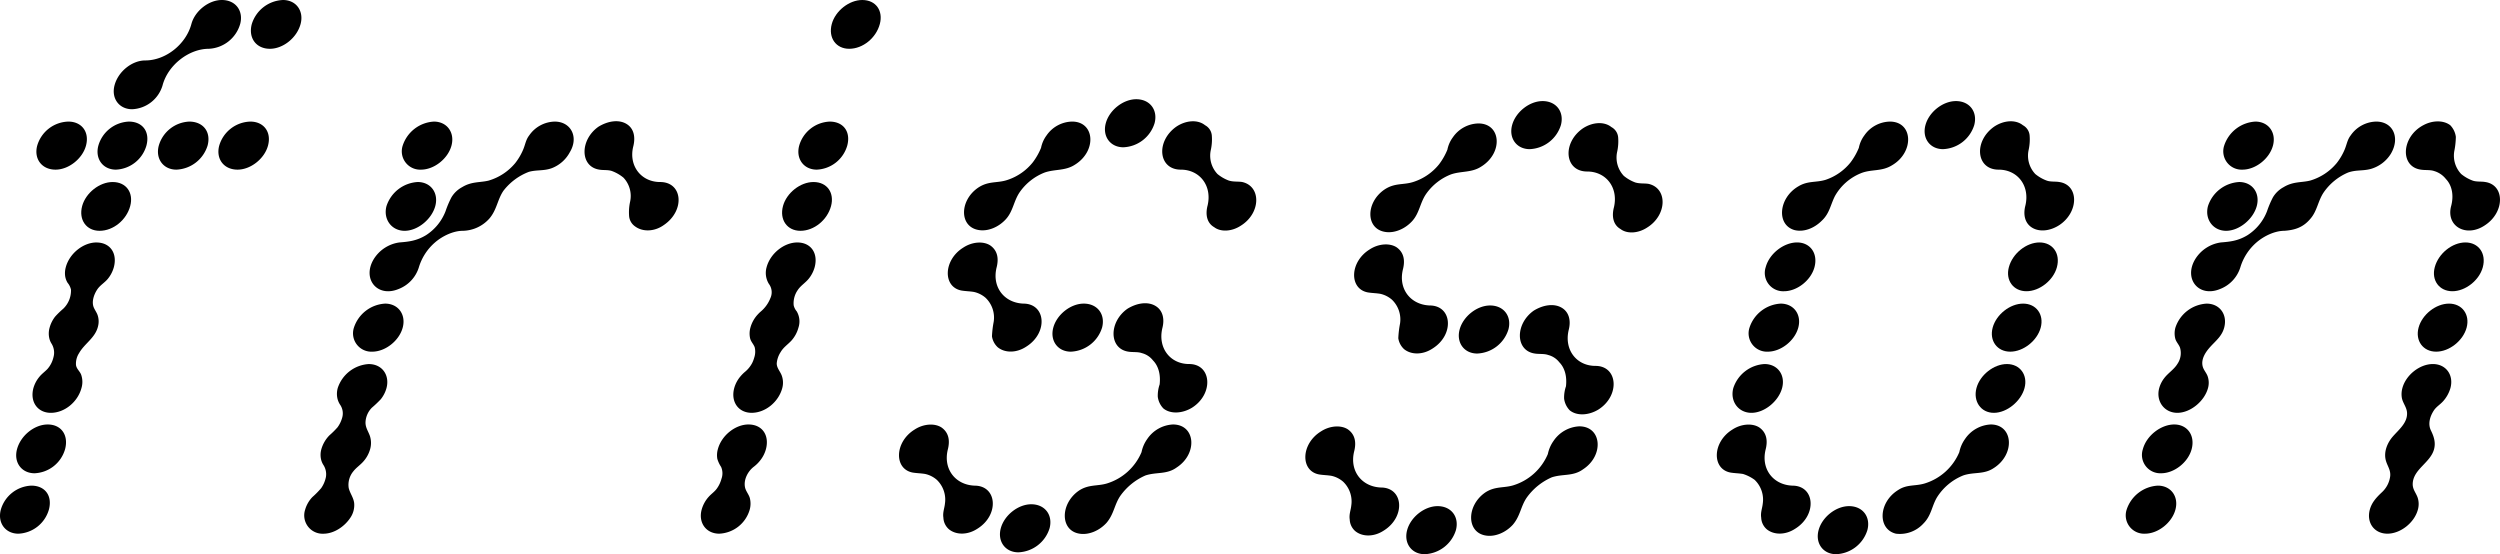 <svg xmlns="http://www.w3.org/2000/svg" width="872" height="193.302" viewBox="0 0 872 193.302">
  <g id="FRISSON_-_REBRAND_-_FINAL-02" data-name="FRISSON - REBRAND - FINAL-02" transform="translate(-0.004)">
    <path id="Path_11" data-name="Path 11" d="M17.051,486.591a11.583,11.583,0,0,1-10.623,8.381c-4.569,0-7.361-3.811-6.135-8.381A11.578,11.578,0,0,1,10.92,478.21c4.824,0,7.428,3.556,6.135,8.381Z" transform="translate(0 -308.821)"/>
    <path id="Path_12" data-name="Path 12" d="M32.991,426.616A11.583,11.583,0,0,1,22.368,435c-4.569,0-7.361-3.811-6.135-8.381,1.293-4.824,6.124-8.636,10.694-8.636,4.824,0,7.357,3.808,6.064,8.636Z" transform="translate(-10.294 -269.925)"/>
    <path id="Path_13" data-name="Path 13" d="M53.138,128.111c-1.226,4.569-6.054,8.381-10.626,8.381-4.824,0-7.612-3.811-6.386-8.381A11.636,11.636,0,0,1,47,119.73C51.575,119.73,54.43,123.286,53.138,128.111Z" transform="translate(-23.14 -77.32)"/>
    <path id="Path_14" data-name="Path 14" d="M54.316,238.76c-4.569,0-9.4,3.8-10.694,8.632a7.77,7.77,0,0,0-.22,3.114,6.227,6.227,0,0,0,.85,2.324,5.733,5.733,0,0,1,1.187,2.4,8.822,8.822,0,0,1-2.72,6.656,31.05,31.05,0,0,0-2.812,2.735,11.011,11.011,0,0,0-1.93,3.85,7.53,7.53,0,0,0-.092,3.772,6.224,6.224,0,0,0,.716,1.721,5.952,5.952,0,0,1,.875,4.127c-.05.28-.113.563-.191.854a9.35,9.35,0,0,1-2.083,3.971c-.928.967-2,1.7-2.837,2.763a10.761,10.761,0,0,0-2.037,3.872c-1.286,4.824,1.495,8.632,6.064,8.632,4.831,0,9.4-3.811,10.694-8.632a7.575,7.575,0,0,0-.124-4.722c-.485-1.194-1.573-1.955-1.778-3.291a6.705,6.705,0,0,1,1.066-4.166c1.927-3.422,5.685-5.306,6.627-9.412a6.849,6.849,0,0,0-.2-3.985c-.326-.836-.85-1.576-1.229-2.391-.949-2.054-.021-4.69,1.176-6.472,1-1.481,2.561-2.317,3.67-3.68A11.022,11.022,0,0,0,60.38,247.4c1.293-4.831-1.243-8.632-6.064-8.632Z" transform="translate(-20.67 -154.188)"/>
    <path id="Path_15" data-name="Path 15" d="M97.1,187.621c-1.293,4.824-5.869,8.636-10.694,8.636-4.569,0-7.361-3.811-6.068-8.636,1.226-4.569,6.054-8.381,10.626-8.381C95.793,179.24,98.326,183.048,97.1,187.621Z" transform="translate(-51.677 -115.751)"/>
    <path id="Path_16" data-name="Path 16" d="M113.1,128.111a11.583,11.583,0,0,1-10.623,8.381c-4.569,0-7.361-3.811-6.135-8.381a11.582,11.582,0,0,1,10.626-8.381C111.794,119.73,114.4,123.286,113.1,128.111Z" transform="translate(-62.028 -77.32)"/>
    <path id="Path_17" data-name="Path 17" d="M156.1,8.381a11.967,11.967,0,0,1-10.949,8.636c-6.858,0-14.193,5.586-16.1,12.7A11.583,11.583,0,0,1,118.428,38.1c-4.569,0-7.361-3.808-6.135-8.381,1.293-4.824,6.124-8.636,10.694-8.636,7.109,0,14.193-5.586,16.1-12.7C140.312,3.811,145.14,0,149.712,0c4.824,0,7.612,3.811,6.39,8.381Z" transform="translate(-72.328 0)"/>
    <path id="Path_18" data-name="Path 18" d="M172.856,128.111a11.9,11.9,0,0,1-10.878,8.381c-4.569,0-7.361-3.811-6.135-8.381a11.582,11.582,0,0,1,10.626-8.381C171.294,119.73,174.153,123.286,172.856,128.111Z" transform="translate(-100.452 -77.32)"/>
    <path id="Path_19" data-name="Path 19" d="M232.368,128.111c-1.226,4.569-6.053,8.381-10.626,8.381-4.824,0-7.612-3.811-6.386-8.381a11.636,11.636,0,0,1,10.878-8.381C230.805,119.73,233.66,123.286,232.368,128.111Z" transform="translate(-138.884 -77.32)"/>
    <path id="Path_20" data-name="Path 20" d="M247.384,8.381A11.9,11.9,0,0,1,258.262,0c4.573,0,7.361,3.811,6.135,8.381-1.293,4.824-6.121,8.636-10.694,8.636-4.824,0-7.612-3.811-6.319-8.636Z" transform="translate(-159.55)"/>
    <path id="Path_21" data-name="Path 21" d="M322.223,358.48a12.161,12.161,0,0,0-10.878,8.381,7.57,7.57,0,0,0-.188,3.184A6.54,6.54,0,0,0,312.2,372.7a5.339,5.339,0,0,1,.744,4.325.19.19,0,0,1-.011.035,10.375,10.375,0,0,1-1.668,3.5,31.052,31.052,0,0,1-2.827,2.8,11.312,11.312,0,0,0-2.809,4.839,7.229,7.229,0,0,0-.11,3.485,6.192,6.192,0,0,0,.783,1.92,5.946,5.946,0,0,1,.924,4.282,10.361,10.361,0,0,1-1.651,3.879,30.766,30.766,0,0,1-3.057,3.1,10.59,10.59,0,0,0-2.543,4.413,6.4,6.4,0,0,0,6.383,8.381c3.687,0,7.329-2.487,9.344-5.508a7.8,7.8,0,0,0,1.378-5.168c-.227-1.959-1.495-3.447-1.913-5.313a7.358,7.358,0,0,1,1.661-5.813c.974-1.247,2.32-2.118,3.369-3.294a10.86,10.86,0,0,0,2.441-4.36,7.892,7.892,0,0,0-.043-4.548c-.577-1.707-1.615-3-1.559-4.888a7.647,7.647,0,0,1,2.235-5.072,40.017,40.017,0,0,0,3.078-2.922,10.781,10.781,0,0,0,2-3.9c1.222-4.569-1.566-8.381-6.139-8.381Z" transform="translate(-193.541 -231.501)"/>
    <path id="Path_22" data-name="Path 22" d="M365.035,307.351c-1.226,4.569-6.053,8.381-10.626,8.381a6.4,6.4,0,0,1-6.387-8.381A12.16,12.16,0,0,1,358.9,298.97C363.47,298.97,366.261,302.781,365.035,307.351Z" transform="translate(-224.569 -193.07)"/>
    <path id="Path_23" data-name="Path 23" d="M433.8,130.4a11.976,11.976,0,0,1-6.323,5.586c-2.812,1.017-5.214.51-7.956,1.272a20.313,20.313,0,0,0-8.88,6.6c-2.086,3.046-2.278,6.6-4.87,9.649a12.729,12.729,0,0,1-9.284,4.318c-3.3,0-7.081,1.778-9.723,4.063a18.514,18.514,0,0,0-5.614,8.636,11.865,11.865,0,0,1-7.12,7.619c-7.421,3.046-12.762-3.556-8.639-10.414a12.533,12.533,0,0,1,8.93-5.841c3.114-.255,5.976-.507,9.316-2.54a17.3,17.3,0,0,0,6.819-8.381,34.043,34.043,0,0,1,2.051-4.824,9.66,9.66,0,0,1,3.748-3.556c3.337-2.03,6.248-1.527,9.249-2.285a19.011,19.011,0,0,0,9.252-6.1,20.576,20.576,0,0,0,2.816-4.824c.73-1.778.882-3.3,2.054-4.824a11.1,11.1,0,0,1,8.912-4.824c5.586,0,8.473,5.334,5.267,10.665Z" transform="translate(-235.036 -77.32)"/>
    <path id="Path_24" data-name="Path 24" d="M380.095,187.621a12.161,12.161,0,0,1,10.878-8.381c4.573,0,7.361,3.808,6.135,8.381s-6.121,8.636-10.694,8.636S378.869,192.194,380.095,187.621Z" transform="translate(-245.278 -115.751)"/>
    <path id="Path_25" data-name="Path 25" d="M396.043,128.111a12.16,12.16,0,0,1,10.878-8.381c4.569,0,7.361,3.811,6.135,8.381s-6.054,8.381-10.626,8.381A6.4,6.4,0,0,1,396.043,128.111Z" transform="translate(-255.579 -77.32)"/>
    <path id="Path_26" data-name="Path 26" d="M603.29,155.563c-3.149,2.285-7.283,2.54-10.038.507a4.872,4.872,0,0,1-2.093-3.556,17.188,17.188,0,0,1,.344-5.079,9.31,9.31,0,0,0-2.324-8.381,13.809,13.809,0,0,0-3.96-2.285c-1.389-.507-2.979-.255-4.435-.507-6.84-1.017-6.861-10.414-.3-14.987,3.337-2.03,7.028-2.54,9.667-1.013s3.344,4.569,2.395,8.126c-1.516,6.606,2.827,12.192,9.429,12.192,7.871,0,8.774,9.9,1.318,14.983Z" transform="translate(-371.715 -77.09)"/>
    <path id="Path_27" data-name="Path 27" d="M706.749,417.98c-4.576,0-9.408,3.811-10.694,8.632a7.608,7.608,0,0,0-.181,3.376,10.474,10.474,0,0,0,1.311,2.784,5.571,5.571,0,0,1,.128,4.166,10.434,10.434,0,0,1-1.665,3.482c-.79,1.063-1.881,1.782-2.759,2.759a11.057,11.057,0,0,0-2.483,4.513c-1.222,4.569,1.566,8.381,6.139,8.381a11.586,11.586,0,0,0,10.623-8.381,7.838,7.838,0,0,0,.046-4.027c-.358-1.311-1.442-2.448-1.7-3.843-.5-2.639,1.024-5.529,3.092-7.106a12.37,12.37,0,0,0,2.55-2.628,10.826,10.826,0,0,0,1.665-3.471c1.286-4.824-1.243-8.632-6.064-8.632Z" transform="translate(-445.665 -269.925)"/>
    <path id="Path_28" data-name="Path 28" d="M744.412,238.76c-4.57,0-9.4,3.8-10.694,8.632a7.279,7.279,0,0,0,.783,5.795,4.866,4.866,0,0,1,.538,4.987,11.682,11.682,0,0,1-3.372,4.693,11.221,11.221,0,0,0-1.02.992,11.018,11.018,0,0,0-2.575,4.608,7.617,7.617,0,0,0-.1,3.751c.3,1.2,1.162,1.952,1.583,3.068a6.468,6.468,0,0,1-.159,3.655,10.3,10.3,0,0,1-.723,1.891,10.125,10.125,0,0,1-2.568,3.117,12.608,12.608,0,0,0-1.47,1.481,10.711,10.711,0,0,0-2.21,4.116c-1.293,4.824,1.495,8.632,6.064,8.632,4.824,0,9.4-3.811,10.694-8.632A7.249,7.249,0,0,0,739,285.19c-.528-1.456-1.785-2.664-1.746-4.279a8.51,8.51,0,0,1,1.353-3.9c.949-1.654,2.441-2.607,3.709-3.953a11.137,11.137,0,0,0,2.508-4.591,6.9,6.9,0,0,0-.609-5.689,4.928,4.928,0,0,1-1.052-2.1,8.016,8.016,0,0,1,1.417-5.317c1.034-1.569,2.621-2.472,3.783-3.9a11.033,11.033,0,0,0,2.115-4.07c1.293-4.831-1.243-8.632-6.064-8.632Z" transform="translate(-466.322 -154.188)"/>
    <path id="Path_29" data-name="Path 29" d="M787.214,187.621c-1.293,4.824-5.869,8.636-10.694,8.636-4.573,0-7.361-3.811-6.068-8.636,1.226-4.569,6.054-8.381,10.626-8.381C785.9,179.24,788.436,183.048,787.214,187.621Z" transform="translate(-497.339 -115.751)"/>
    <path id="Path_30" data-name="Path 30" d="M803.211,128.111a11.583,11.583,0,0,1-10.623,8.381c-4.569,0-7.361-3.811-6.135-8.381a11.582,11.582,0,0,1,10.627-8.381C801.9,119.73,804.507,123.286,803.211,128.111Z" transform="translate(-507.69 -77.32)"/>
    <path id="Path_31" data-name="Path 31" d="M818.482,8.381C819.708,3.811,824.536,0,829.109,0c4.824,0,7.357,3.811,6.135,8.381-1.293,4.824-5.869,8.636-10.694,8.636-4.573,0-7.361-3.811-6.068-8.636Z" transform="translate(-528.356)"/>
    <path id="Path_32" data-name="Path 32" d="M912.677,454.373c-3.408,2.285-7.467,2.285-9.971.255a5.637,5.637,0,0,1-1.959-4.063c-.283-1.778.379-3.3.531-4.824a9.541,9.541,0,0,0-2.834-8.381,9.225,9.225,0,0,0-4.028-2.033c-1.456-.255-2.979-.255-4.435-.507-6.514-1.272-6.284-10.665.716-14.983,3.085-2.03,6.96-2.285,9.348-.762,2.568,1.778,3.092,4.569,2.207,7.874-1.583,6.858,2.83,12.189,9.365,12.444,7.871,0,8.7,10.159,1.063,14.983Z" transform="translate(-571.689 -270.001)"/>
    <path id="Path_33" data-name="Path 33" d="M960.707,275.125c-3.407,2.285-7.467,2.285-9.971.255a6.452,6.452,0,0,1-2.026-3.811,34.46,34.46,0,0,1,.6-5.079,9.541,9.541,0,0,0-2.834-8.381,9.222,9.222,0,0,0-4.027-2.03c-1.456-.255-2.979-.255-4.435-.51-6.514-1.272-6.284-10.665.715-14.983,3.085-2.033,6.96-2.285,9.348-.762,2.568,1.778,3.092,4.569,2.207,7.871-1.583,6.858,2.83,12.189,9.365,12.444,7.871,0,8.7,10.159,1.063,14.983Z" transform="translate(-602.706 -154.242)"/>
    <path id="Path_34" data-name="Path 34" d="M988.047,134.713c-3.408,2.285-7.01,1.523-10.651,2.791a19,19,0,0,0-8.692,6.858c-2.086,3.046-2.278,6.6-4.8,9.394s-6.234,4.318-9.4,3.811c-6.84-1.017-6.928-10.159-.372-14.728,3.73-2.54,6.758-1.523,10.4-2.791a18.832,18.832,0,0,0,8.746-6.1,22.484,22.484,0,0,0,2.883-5.079,10.753,10.753,0,0,1,1.92-4.318,11.1,11.1,0,0,1,8.912-4.824c7.871,0,8.7,10.159,1.063,14.987Z" transform="translate(-613.034 -77.32)"/>
    <path id="Path_35" data-name="Path 35" d="M1001.976,504.941a11.9,11.9,0,0,1-10.878,8.381c-4.569,0-7.361-3.811-6.135-8.381s6.057-8.381,10.626-8.381C1000.414,496.56,1003.2,500.368,1001.976,504.941Z" transform="translate(-635.885 -320.671)"/>
    <path id="Path_36" data-name="Path 36" d="M1053.676,307.351a11.9,11.9,0,0,1-10.878,8.381c-4.569,0-7.361-3.811-6.135-8.381s6.057-8.381,10.626-8.381C1052.114,298.97,1054.9,302.781,1053.676,307.351Z" transform="translate(-669.272 -193.07)"/>
    <path id="Path_37" data-name="Path 37" d="M1087.553,432.967c-3.475,2.54-7.01,1.523-10.906,2.795a21.135,21.135,0,0,0-8.76,7.109c-2.086,3.046-2.21,6.351-4.8,9.394-2.525,2.795-6.234,4.318-9.4,3.811-6.84-1.017-6.861-10.41-.3-14.983,3.4-2.288,6.5-1.527,9.822-2.54a19.184,19.184,0,0,0,12.068-10.92,11.97,11.97,0,0,1,1.987-4.573,11.506,11.506,0,0,1,8.979-5.079c7.871,0,8.7,10.159,1.318,14.983Z" transform="translate(-677.107 -269.925)"/>
    <path id="Path_38" data-name="Path 38" d="M1105.366,106.091a11.9,11.9,0,0,1-10.878,8.381c-4.569,0-7.36-3.811-6.135-8.381s6.057-8.381,10.626-8.381C1103.8,97.71,1106.592,101.521,1105.366,106.091Z" transform="translate(-702.653 -63.1)"/>
    <path id="Path_39" data-name="Path 39" d="M1123.887,335.051c-3.34,2.033-7.47,2.288-9.971.255a7.155,7.155,0,0,1-1.959-4.063,12.047,12.047,0,0,1,.648-4.318c.375-3.3-.33-6.348-2.327-8.381a7.171,7.171,0,0,0-3.889-2.54c-1.388-.51-3.234-.255-4.686-.51-6.84-1.017-6.861-10.41-.3-14.983,3.337-2.033,7.028-2.54,9.666-1.017s3.344,4.569,2.462,7.871c-1.583,6.858,2.759,12.444,9.362,12.444,7.871,0,8.636,10.414,1,15.238Z" transform="translate(-708.118 -192.837)"/>
    <path id="Path_40" data-name="Path 40" d="M1149.371,121.313c3.4-2.285,7.534-2.54,10.038-.507a4.488,4.488,0,0,1,2.352,3.556,17.182,17.182,0,0,1-.347,5.079,9.31,9.31,0,0,0,2.324,8.381,13.727,13.727,0,0,0,3.96,2.285c1.644.51,3.234.255,4.69.51,6.7,1.523,6.468,10.92-.528,15.238-3.085,2.03-6.96,2.285-9.277.507-2.639-1.523-3.092-4.569-2.277-7.619,1.583-6.858-2.76-12.444-9.362-12.444-7.871,0-8.774-9.9-1.569-14.987Z" transform="translate(-739.078 -77.125)"/>
    <path id="Path_41" data-name="Path 41" d="M1312.8,456.213c-3.407,2.285-7.467,2.285-9.971.255a5.637,5.637,0,0,1-1.959-4.063c-.283-1.778.379-3.3.531-4.824a9.541,9.541,0,0,0-2.834-8.381,9.225,9.225,0,0,0-4.027-2.033c-1.456-.255-2.979-.255-4.435-.507-6.514-1.272-6.284-10.665.715-14.983,3.085-2.03,6.96-2.285,9.348-.762,2.568,1.778,3.092,4.569,2.207,7.874-1.583,6.858,2.83,12.189,9.365,12.444,7.871,0,8.7,10.159,1.063,14.983Z" transform="translate(-830.08 -271.189)"/>
    <path id="Path_42" data-name="Path 42" d="M1360.827,276.965c-3.408,2.285-7.467,2.285-9.971.255a6.451,6.451,0,0,1-2.026-3.811,34.494,34.494,0,0,1,.6-5.079,9.541,9.541,0,0,0-2.834-8.381,9.222,9.222,0,0,0-4.027-2.03c-1.456-.255-2.979-.255-4.435-.51-6.514-1.272-6.284-10.665.715-14.983,3.085-2.033,6.96-2.285,9.348-.762,2.568,1.778,3.092,4.569,2.207,7.871-1.583,6.858,2.83,12.189,9.365,12.444,7.871,0,8.7,10.159,1.063,14.983Z" transform="translate(-861.098 -155.43)"/>
    <path id="Path_43" data-name="Path 43" d="M1388.167,136.553c-3.408,2.285-7.01,1.523-10.651,2.791a19,19,0,0,0-8.693,6.858c-2.086,3.046-2.278,6.6-4.8,9.394s-6.234,4.318-9.4,3.811c-6.84-1.017-6.928-10.159-.372-14.728,3.73-2.54,6.758-1.523,10.4-2.791a18.832,18.832,0,0,0,8.746-6.1,22.485,22.485,0,0,0,2.883-5.079,10.75,10.75,0,0,1,1.92-4.318,11.1,11.1,0,0,1,8.912-4.824c7.871,0,8.7,10.159,1.063,14.987Z" transform="translate(-871.425 -78.508)"/>
    <path id="Path_44" data-name="Path 44" d="M1402.1,506.781a11.9,11.9,0,0,1-10.878,8.381c-4.569,0-7.36-3.811-6.135-8.381s6.057-8.381,10.626-8.381c4.824,0,7.612,3.808,6.386,8.381Z" transform="translate(-894.277 -321.859)"/>
    <path id="Path_45" data-name="Path 45" d="M1453.8,309.191a11.9,11.9,0,0,1-10.878,8.381c-4.57,0-7.361-3.811-6.135-8.381s6.057-8.381,10.626-8.381C1452.234,300.81,1455.022,304.621,1453.8,309.191Z" transform="translate(-927.664 -194.259)"/>
    <path id="Path_46" data-name="Path 46" d="M1487.673,434.8c-3.475,2.54-7.01,1.523-10.906,2.795a21.136,21.136,0,0,0-8.76,7.109c-2.087,3.046-2.21,6.351-4.8,9.394-2.526,2.795-6.234,4.318-9.4,3.811-6.84-1.017-6.861-10.41-.3-14.983,3.4-2.288,6.5-1.527,9.822-2.54a19.183,19.183,0,0,0,12.068-10.92,11.976,11.976,0,0,1,1.987-4.573,11.506,11.506,0,0,1,8.979-5.079c7.87,0,8.7,10.159,1.318,14.983Z" transform="translate(-935.499 -271.107)"/>
    <path id="Path_47" data-name="Path 47" d="M1505.487,107.921a11.9,11.9,0,0,1-10.878,8.381c-4.569,0-7.361-3.811-6.135-8.381s6.057-8.381,10.626-8.381C1503.925,99.54,1506.712,103.351,1505.487,107.921Z" transform="translate(-961.045 -64.281)"/>
    <path id="Path_48" data-name="Path 48" d="M1524.007,336.891c-3.34,2.033-7.47,2.288-9.971.255a7.154,7.154,0,0,1-1.959-4.063,12.049,12.049,0,0,1,.648-4.318c.375-3.3-.329-6.348-2.327-8.381a7.17,7.17,0,0,0-3.889-2.54c-1.389-.51-3.234-.255-4.686-.51-6.84-1.017-6.861-10.41-.3-14.983,3.337-2.033,7.028-2.54,9.667-1.017s3.344,4.569,2.462,7.871c-1.583,6.858,2.759,12.444,9.362,12.444,7.871,0,8.636,10.414,1,15.238Z" transform="translate(-966.51 -194.026)"/>
    <path id="Path_49" data-name="Path 49" d="M1549.5,123.143c3.4-2.285,7.534-2.54,10.038-.507a4.488,4.488,0,0,1,2.352,3.556,17.186,17.186,0,0,1-.347,5.079,9.31,9.31,0,0,0,2.324,8.381,13.73,13.73,0,0,0,3.96,2.285c1.643.51,3.234.255,4.69.51,6.7,1.523,6.468,10.92-.528,15.238-3.085,2.03-6.96,2.285-9.277.507-2.639-1.523-3.092-4.569-2.278-7.619,1.583-6.858-2.759-12.444-9.362-12.444-7.871,0-8.774-9.9-1.569-14.987Z" transform="translate(-997.476 -78.307)"/>
    <path id="Path_50" data-name="Path 50" d="M1717.987,454.373c-3.408,2.285-7.467,2.285-9.971.255a5.639,5.639,0,0,1-1.959-4.063c-.283-1.778.379-3.3.532-4.824a9.541,9.541,0,0,0-2.834-8.381,14.026,14.026,0,0,0-4.027-2.033c-1.456-.255-2.979-.255-4.435-.507-6.514-1.272-6.284-10.665.715-14.983,3.085-2.03,6.96-2.285,9.348-.762,2.568,1.778,3.092,4.569,2.207,7.874-1.583,6.858,2.83,12.189,9.365,12.444,7.871,0,8.7,10.159,1.063,14.983Z" transform="translate(-1091.746 -270.001)"/>
    <path id="Path_51" data-name="Path 51" d="M1706.315,366.861a12.156,12.156,0,0,1,10.878-8.381c4.573,0,7.361,3.811,6.135,8.381s-6.121,8.636-10.694,8.636S1705.089,371.434,1706.315,366.861Z" transform="translate(-1101.731 -231.501)"/>
    <path id="Path_52" data-name="Path 52" d="M1722.262,307.351a12.16,12.16,0,0,1,10.878-8.381c4.569,0,7.361,3.811,6.135,8.381s-6.054,8.381-10.627,8.381A6.4,6.4,0,0,1,1722.262,307.351Z" transform="translate(-1112.033 -193.07)"/>
    <path id="Path_53" data-name="Path 53" d="M1738.212,247.376c1.293-4.824,6.376-8.636,10.949-8.636s7.357,3.811,6.064,8.636c-1.226,4.569-6.054,8.381-10.626,8.381A6.4,6.4,0,0,1,1738.212,247.376Z" transform="translate(-1122.333 -154.175)"/>
    <path id="Path_54" data-name="Path 54" d="M1793.161,134.975c-3.659,2.285-7.2,1.272-10.906,2.795a18.225,18.225,0,0,0-8.965,7.874c-1.576,3.046-1.888,6.1-4.6,8.636-2.781,2.791-6.422,4.063-9.518,3.3-6.379-1.778-5.639-11.175,1.29-15.238,3.337-2.033,6.181-1.272,9.5-2.285a18.833,18.833,0,0,0,8.746-6.1,22.486,22.486,0,0,0,2.883-5.079,10.752,10.752,0,0,1,1.92-4.318,11.1,11.1,0,0,1,8.912-4.824c8.126,0,8.568,10.665.74,15.238Z" transform="translate(-1133.221 -77.326)"/>
    <path id="Path_55" data-name="Path 55" d="M1807.276,506.781a11.9,11.9,0,0,1-10.878,8.381c-4.569,0-7.361-3.811-6.135-8.381s6.057-8.381,10.626-8.381C1805.714,498.4,1808.5,502.208,1807.276,506.781Z" transform="translate(-1155.936 -321.859)"/>
    <path id="Path_56" data-name="Path 56" d="M1892.551,433.218c-3.407,2.285-6.943,1.272-10.584,2.54a19.263,19.263,0,0,0-9.149,7.619c-1.832,3.05-1.955,6.351-4.736,9.142a11.11,11.11,0,0,1-9.585,3.556c-6.447-1.523-6.216-10.92.779-15.238,3.085-2.033,5.926-1.272,9.248-2.285a19.185,19.185,0,0,0,12.068-10.92,11.965,11.965,0,0,1,1.987-4.573,11.5,11.5,0,0,1,8.979-5.079c7.871,0,8.636,10.41,1,15.238Z" transform="translate(-1197.179 -269.925)"/>
    <path id="Path_57" data-name="Path 57" d="M1912.506,107.921a11.9,11.9,0,0,1-10.878,8.381c-4.569,0-7.361-3.811-6.135-8.381s6.057-8.381,10.627-8.381C1910.944,99.54,1913.732,103.351,1912.506,107.921Z" transform="translate(-1223.892 -64.281)"/>
    <path id="Path_58" data-name="Path 58" d="M1962.486,366.861c-1.226,4.569-6.124,8.636-10.694,8.636s-7.293-4.063-6.068-8.636,6.057-8.381,10.626-8.381S1963.708,362.291,1962.486,366.861Z" transform="translate(-1256.328 -231.501)"/>
    <path id="Path_59" data-name="Path 59" d="M1954.675,121.313c3.4-2.285,7.534-2.54,10.038-.507a4.488,4.488,0,0,1,2.352,3.556,17.19,17.19,0,0,1-.347,5.079,9.31,9.31,0,0,0,2.324,8.381,13.729,13.729,0,0,0,3.96,2.285c1.388.51,2.979.255,4.435.51,6.836,1.017,6.861,10.41.046,14.983-3.082,2.03-6.772,2.54-9.415,1.017s-3.344-4.573-2.462-7.874c1.583-6.858-2.759-12.444-9.362-12.444C1948.373,136.3,1947.47,126.4,1954.675,121.313Z" transform="translate(-1259.129 -77.125)"/>
    <path id="Path_60" data-name="Path 60" d="M1978.441,307.351c-1.226,4.569-6.053,8.381-10.623,8.381s-7.361-3.811-6.135-8.381,6.057-8.381,10.626-8.381S1979.667,302.781,1978.441,307.351Z" transform="translate(-1266.637 -193.07)"/>
    <path id="Path_61" data-name="Path 61" d="M1994.391,247.376c-1.225,4.569-6.054,8.381-10.623,8.381s-7.36-3.811-6.135-8.381c1.293-4.824,6.124-8.636,10.694-8.636S1995.684,242.551,1994.391,247.376Z" transform="translate(-1276.937 -154.175)"/>
    <path id="Path_62" data-name="Path 62" d="M2110.645,486.591c-1.226,4.569-6.054,8.381-10.626,8.381a6.4,6.4,0,0,1-6.387-8.381,12.157,12.157,0,0,1,10.878-8.381C2109.083,478.21,2111.871,482.018,2110.645,486.591Z" transform="translate(-1351.857 -308.821)"/>
    <path id="Path_63" data-name="Path 63" d="M2126.6,426.616c-1.226,4.569-6.054,8.381-10.626,8.381a6.4,6.4,0,0,1-6.387-8.381c1.293-4.824,6.376-8.636,10.945-8.636s7.361,3.808,6.068,8.636Z" transform="translate(-1362.158 -269.925)"/>
    <path id="Path_64" data-name="Path 64" d="M2142.241,298.98a12.178,12.178,0,0,0-10.885,8.381,7.489,7.489,0,0,0-.046,3.815c.309,1.172,1.222,2.019,1.647,3.135a6.694,6.694,0,0,1-.9,5.7c-1.2,1.969-3.266,3.177-4.633,5.009a10.106,10.106,0,0,0-1.711,3.418c-1.229,4.569,1.75,8.632,6.319,8.632s9.465-4.063,10.694-8.632a6.877,6.877,0,0,0-.128-4.13c-.432-1.211-1.41-2.171-1.725-3.432-.659-2.625,1.091-5.129,2.774-6.96,1.934-2.108,3.935-3.631,4.722-6.553,1.229-4.569-1.562-8.381-6.131-8.381Z" transform="translate(-1372.572 -193.077)"/>
    <path id="Path_65" data-name="Path 65" d="M2227.3,130.906a12.181,12.181,0,0,1-7.014,5.334c-2.745.762-5.146.255-7.959,1.268a19.678,19.678,0,0,0-8.441,6.858c-2.086,3.046-2.277,6.6-4.8,9.394-2.6,3.05-5.593,3.811-8.962,4.063-3.3,0-7.077,1.778-9.723,4.063a18.542,18.542,0,0,0-5.614,8.636,11.874,11.874,0,0,1-7.12,7.619c-7.421,3.046-12.763-3.556-8.64-10.414a12.534,12.534,0,0,1,8.93-5.841c3.117-.255,5.979-.507,9.316-2.54a17.276,17.276,0,0,0,6.815-8.381,33.674,33.674,0,0,1,2.055-4.824,9.65,9.65,0,0,1,3.744-3.556c3.337-2.03,6.249-1.527,9.249-2.285a18.985,18.985,0,0,0,9.249-6.1,20.451,20.451,0,0,0,2.816-4.824c.729-1.778.882-3.3,2.054-4.824a11.1,11.1,0,0,1,8.912-4.824c5.841,0,8.409,5.586,5.132,11.175Z" transform="translate(-1393.335 -77.32)"/>
    <path id="Path_66" data-name="Path 66" d="M2173.735,187.621a12.161,12.161,0,0,1,10.878-8.381c4.573,0,7.361,3.808,6.135,8.381s-6.125,8.636-10.694,8.636S2172.51,192.194,2173.735,187.621Z" transform="translate(-1403.584 -115.751)"/>
    <path id="Path_67" data-name="Path 67" d="M2189.682,128.111a12.161,12.161,0,0,1,10.878-8.381c4.569,0,7.361,3.811,6.135,8.381s-6.053,8.381-10.627,8.381A6.4,6.4,0,0,1,2189.682,128.111Z" transform="translate(-1413.885 -77.32)"/>
    <path id="Path_68" data-name="Path 68" d="M2355.047,358.48c-4.57,0-9.4,3.811-10.623,8.381a7.936,7.936,0,0,0-.209,3.284c.28,1.884,1.7,3.315,1.828,5.278.227,3.556-2.894,5.954-4.98,8.359-1.867,2.154-3.138,5.2-2.476,8.065.475,2.062,1.8,3.468,1.587,5.714a9.154,9.154,0,0,1-2.923,5.667c-1.859,1.757-3.5,3.493-4.19,6.039-1.229,4.569,1.562,8.381,6.132,8.381s9.4-3.811,10.63-8.381a7.145,7.145,0,0,0-.074-4.187c-.6-1.729-1.789-2.866-1.725-4.846.167-5.094,6.177-7.3,7.442-12.043.627-2.363-.049-4.414-1.1-6.564-1.123-2.3-.3-4.941,1.049-6.985.857-1.293,2.242-2.069,3.244-3.223a11.741,11.741,0,0,0,2.522-4.559c1.229-4.569-1.558-8.381-6.132-8.381Z" transform="translate(-1506.466 -231.501)"/>
    <path id="Path_69" data-name="Path 69" d="M2383.1,139.673a8.074,8.074,0,0,0-4.077-2.795c-1.388-.507-3.234-.255-4.687-.507-7.346-1.017-6.843-11.431.847-15.493,3.269-1.778,7.081-1.778,9.4,0a7.134,7.134,0,0,1,1.958,4.063,27.724,27.724,0,0,1-.464,4.569,9.309,9.309,0,0,0,2.323,8.381,13.736,13.736,0,0,0,3.96,2.285c1.389.51,2.979.255,4.435.51,6.836,1.017,6.861,10.41.046,14.983-6.557,4.569-13.846.507-11.941-6.606.953-3.556.383-7.109-1.8-9.394Z" transform="translate(-1529.936 -77.2)"/>
    <path id="Path_70" data-name="Path 70" d="M2397.841,307.351c-1.226,4.569-6.054,8.381-10.623,8.381s-7.361-3.811-6.135-8.381,6.057-8.381,10.626-8.381S2399.067,302.781,2397.841,307.351Z" transform="translate(-1537.479 -193.07)"/>
    <path id="Path_71" data-name="Path 71" d="M2413.781,247.376c-1.226,4.569-6.053,8.381-10.623,8.381s-7.36-3.811-6.135-8.381c1.293-4.824,6.125-8.636,10.694-8.636S2415.074,242.551,2413.781,247.376Z" transform="translate(-1547.773 -154.175)"/>
  </g>
</svg>
